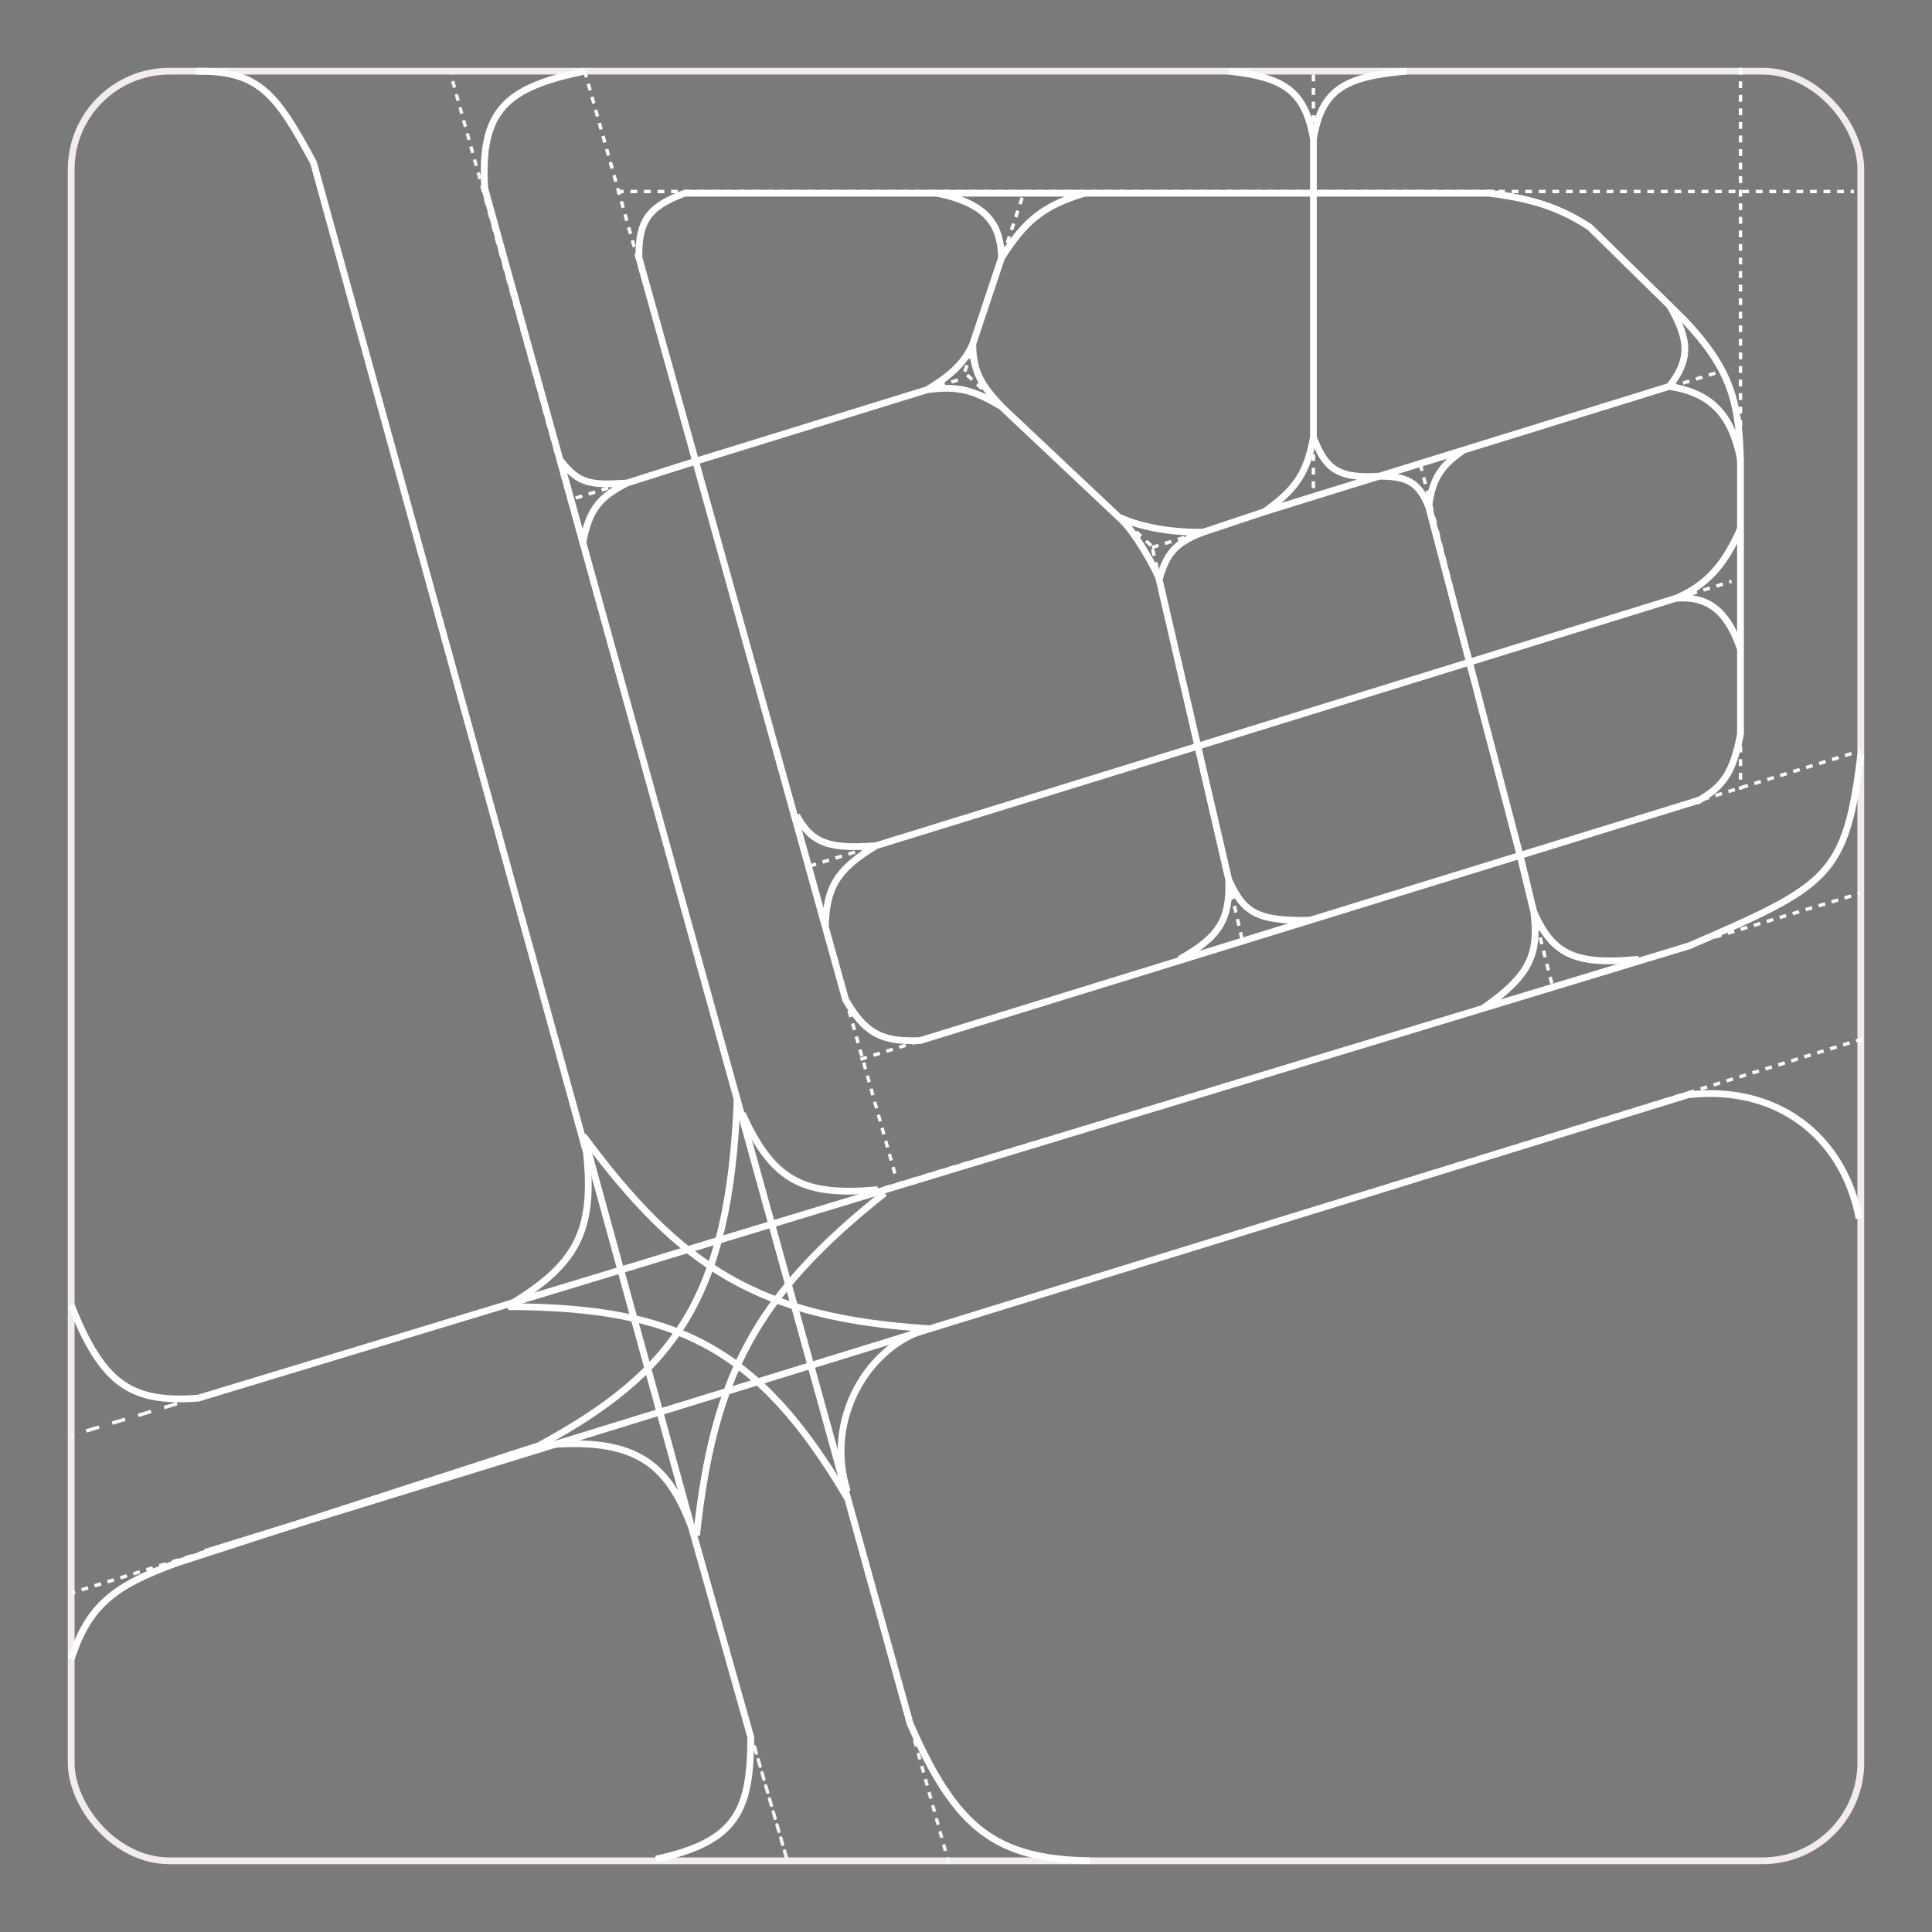 <svg width="570" height="570" viewBox="0 0 570 570" fill="none" xmlns="http://www.w3.org/2000/svg">
<rect width="570" height="570" fill="#7A7A7A"/>
<rect x="21" y="21" width="528" height="528" rx="29" stroke="#F4ECEC" stroke-width="2"/>
<path d="M232 548L220.28 507.222L210 471" stroke="#F5F5F5" stroke-linecap="round" stroke-linejoin="round" stroke-dasharray="2 2"/>
<path d="M280 549.924L133 21.924" stroke="#F5F5F5" stroke-dasharray="2 2"/>
<path d="M549.5 306.5L21 470" stroke="white" stroke-dasharray="2 2"/>
<path d="M182.5 375L21 423.5" stroke="white" stroke-dasharray="4 4"/>
<path d="M193.5 548.5C217.621 543.365 221.438 533.917 221.5 512.5L204 450.5M204 450.5C196.724 431.165 186.968 423.733 159 426.5M204 450.5L172.5 336M159 426.5L52.5 461C33.388 467.836 26.102 473.83 21 489.5M159 426.5C198.969 404.853 215.182 383.077 217.5 324" stroke="white" stroke-width="2"/>
<path d="M60.5 458L498 323C523.834 320.026 543.79 334.797 548.5 359.5" stroke="white" stroke-width="2"/>
<path d="M250 440C243.096 418.556 256.348 396.685 274 392C223.856 388.772 201.003 374.169 172 335" stroke="white" stroke-width="2"/>
<line x1="260.855" y1="350.521" x2="548.855" y2="263.521" stroke="white" stroke-dasharray="2 2"/>
<path d="M21 385C30.208 408.268 38.541 414.004 58.5 412.5L498.5 279C539.26 261.263 544.606 258.898 549 222.5" stroke="white" stroke-width="2"/>
<path d="M149.5 385.5C169.896 373.339 175.547 363.629 173 340L92.5 48C81.509 27.579 76.423 20.843 58 21" stroke="white" stroke-width="2"/>
<path d="M219 328.5C228.176 348.888 237.425 352.931 259 351" stroke="white" stroke-width="2"/>
<path d="M150 385.5C198.979 385.692 223.443 396.856 250 442" stroke="white" stroke-width="2"/>
<path d="M205.5 453C210.563 405.993 222.914 382.227 261 352" stroke="white" stroke-width="2"/>
<line x1="172.481" y1="20.865" x2="264.481" y2="347.865" stroke="white" stroke-dasharray="2 2"/>
<path d="M172.5 21C149.164 25.805 141.652 32.583 143 55.5L268.5 508.5C282.201 539.914 293.992 548.373 321.5 549" stroke="white" stroke-width="2"/>
<line x1="253.853" y1="312.522" x2="548.853" y2="221.522" stroke="white" stroke-dasharray="2 2"/>
<line x1="182" y1="56.5" x2="547" y2="56.5" stroke="white" stroke-dasharray="2 2"/>
<line x1="513.5" y1="20" x2="513.5" y2="233" stroke="white" stroke-dasharray="2 2"/>
<path d="M441 57H202C191.271 61.001 188.354 65.186 188.5 76L249.5 295C255.145 304.624 259.818 307.492 271.5 307L501.5 236" stroke="white" stroke-width="2"/>
<path d="M439.5 57C451.579 58.63 459.763 60.958 469 67L497 94.5C510.032 108.4 513.314 117.841 513.5 137V216.5C511.274 228.381 508.127 232.331 500.5 236.5" stroke="white" stroke-width="2"/>
<line x1="238.852" y1="255.522" x2="510.852" y2="171.522" stroke="white" stroke-dasharray="2 2"/>
<line x1="169.852" y1="146.931" x2="284.509" y2="111.522" stroke="white" stroke-dasharray="2 2"/>
<path d="M340.059 162L366.531 277.478" stroke="white" stroke-dasharray="2 2"/>
<path d="M419.059 137L457.915 290.513" stroke="white" stroke-dasharray="2 2"/>
<line x1="339.852" y1="161.522" x2="507.852" y2="109.522" stroke="white" stroke-dasharray="2 2"/>
<line x1="285.34" y1="110.633" x2="340.34" y2="161.633" stroke="white" stroke-dasharray="2 2"/>
<path d="M284.653 109.64L302 57" stroke="white" stroke-dasharray="2 2"/>
<path d="M205.5 136L205.205 135.044L205.198 135.047L205.5 136ZM330 152.5L329.314 153.228L329.339 153.251L329.366 153.273L330 152.5ZM406.5 140.5L406.494 139.5L406.465 139.5L406.437 139.502L406.5 140.5ZM342 171L341.001 171.041L341.005 171.135L341.026 171.226L342 171ZM386.522 272.5C387.074 272.488 387.512 272.031 387.5 271.478C387.488 270.926 387.031 270.488 386.478 270.5L386.522 272.5ZM448.5 252.5L449.472 252.264L449.47 252.255L449.467 252.246L448.5 252.5ZM205.795 136.955L273.795 115.955L273.205 114.045L205.205 135.045L205.795 136.955ZM274.02 115.854C279.544 112.494 285.065 108.61 287.92 101.891L286.08 101.109C283.491 107.201 278.47 110.806 272.98 114.146L274.02 115.854ZM287.949 101.816L296.449 76.316L294.551 75.684L286.051 101.184L287.949 101.816ZM296.499 75.963C296.326 71.246 295.398 67.029 292.395 63.586C289.406 60.158 284.495 57.651 276.705 56.021L276.295 57.979C283.889 59.568 288.308 61.942 290.888 64.9C293.454 67.843 294.335 71.517 294.501 76.037L296.499 75.963ZM205.198 135.047L184.698 141.547L185.302 143.453L205.802 136.953L205.198 135.047ZM184.933 141.502C179.635 141.856 176.262 141.918 173.565 141.119C170.948 140.343 168.867 138.721 166.291 135.388L164.709 136.612C167.418 140.115 169.819 142.095 172.997 143.036C176.094 143.954 179.829 143.848 185.067 143.498L184.933 141.502ZM184.543 141.611C180.517 143.68 177.571 145.661 175.412 148.461C173.251 151.265 171.952 154.793 171.017 159.817L172.983 160.183C173.891 155.305 175.109 152.13 176.996 149.683C178.885 147.232 181.518 145.415 185.457 143.389L184.543 141.611ZM296.342 76.54C299.851 71.073 302.864 67.352 306.457 64.54C310.044 61.732 314.273 59.781 320.29 57.957L319.71 56.043C313.564 57.906 309.079 59.947 305.224 62.965C301.375 65.978 298.219 69.913 294.658 75.46L296.342 76.54ZM286 101.511C286.046 105.673 286.667 108.838 288.101 111.808C289.523 114.755 291.714 117.441 294.772 120.686L296.228 119.314C293.2 116.101 291.186 113.597 289.902 110.939C288.63 108.303 288.044 105.447 288 101.489L286 101.511ZM294.814 120.728L329.314 153.228L330.686 151.772L296.186 119.272L294.814 120.728ZM373.578 151.816C378.341 148.442 381.606 145.479 383.913 141.975C386.223 138.465 387.521 134.489 388.484 129.178L386.516 128.822C385.577 133.998 384.346 137.68 382.242 140.876C380.134 144.078 377.1 146.871 372.422 150.184L373.578 151.816ZM388.5 129V41H386.5V129H388.5ZM388.486 40.831C387.235 33.549 384.946 28.7 380.734 25.493C376.575 22.326 370.697 20.889 362.608 20.006L362.392 21.994C370.439 22.872 375.831 24.273 379.523 27.084C383.162 29.856 385.305 34.126 386.514 41.169L388.486 40.831ZM386.567 129.359C388.278 133.814 390.055 137.147 393.124 139.197C396.196 141.248 400.371 141.891 406.563 141.498L406.437 139.502C400.37 139.887 396.748 139.211 394.235 137.533C391.721 135.854 390.127 133.049 388.433 128.641L386.567 129.359ZM406.506 141.5C410.682 141.474 413.446 141.86 415.523 143.041C417.563 144.201 419.099 146.223 420.573 149.874L422.427 149.126C420.878 145.288 419.116 142.783 416.512 141.303C413.945 139.843 410.72 139.474 406.494 139.5L406.506 141.5ZM422.49 149.639C423.049 145.67 423.834 142.894 425.248 140.54C426.66 138.188 428.752 136.171 432.078 133.816L430.922 132.184C427.488 134.615 425.147 136.822 423.533 139.51C421.92 142.197 421.085 145.278 420.51 149.361L422.49 149.639ZM373.296 151.955L492.796 114.955L492.204 113.045L372.704 150.045L373.296 151.955ZM492.348 114.988C499.047 116.019 503.468 118.403 506.513 121.848C509.579 125.316 511.345 129.964 512.52 135.701L514.48 135.299C513.275 129.417 511.414 124.372 508.012 120.523C504.589 116.651 499.7 114.096 492.652 113.012L492.348 114.988ZM493.288 114.615C496.473 110.534 498.115 106.902 498.085 102.878C498.056 98.898 496.388 94.704 493.365 89.498L491.635 90.502C494.615 95.633 496.06 99.451 496.085 102.893C496.111 106.291 494.751 109.49 491.712 113.385L493.288 114.615ZM273.636 115.991C278.006 115.391 281.295 115.389 284.486 116.122C287.686 116.858 290.861 118.351 294.981 120.855L296.019 119.145C291.824 116.595 288.437 114.979 284.934 114.173C281.422 113.366 277.869 113.391 273.364 114.009L273.636 115.991ZM329.57 153.403C336.579 156.737 346.487 158.189 355.022 158L354.978 156C346.631 156.185 337.062 154.752 330.43 151.597L329.57 153.403ZM355.316 157.949L373.316 151.949L372.684 150.051L354.684 156.051L355.316 157.949ZM329.366 153.273C331.639 155.138 334.548 159.283 336.939 163.249C338.122 165.209 339.153 167.085 339.89 168.547C340.258 169.279 340.548 169.898 340.745 170.366C340.844 170.601 340.914 170.787 340.959 170.924C341.012 171.087 341.003 171.105 341.001 171.041L342.999 170.959C342.99 170.726 342.919 170.482 342.86 170.302C342.792 170.095 342.699 169.854 342.589 169.592C342.368 169.066 342.056 168.402 341.676 167.647C340.914 166.135 339.857 164.215 338.652 162.216C336.269 158.265 333.206 153.837 330.634 151.727L329.366 153.273ZM341.026 171.226L361.526 259.726L363.474 259.274L342.974 170.774L341.026 171.226ZM361.501 259.539C361.726 265.384 361.018 269.39 358.946 272.72C356.859 276.073 353.304 278.879 347.511 282.128L348.489 283.872C354.358 280.581 358.282 277.572 360.644 273.777C363.021 269.958 363.732 265.484 363.499 259.461L361.501 259.539ZM342.964 171.266C344.044 167.357 345.251 164.783 347.074 162.821C348.901 160.856 351.433 159.411 355.352 157.936L354.648 156.064C350.616 157.581 347.746 159.161 345.609 161.46C343.47 163.762 342.153 166.692 341.036 170.734L342.964 171.266ZM361.586 259.906C363.767 264.818 365.969 268.165 369.781 270.154C373.531 272.112 378.683 272.669 386.522 272.5L386.478 270.5C378.656 270.67 373.964 270.082 370.706 268.381C367.511 266.714 365.544 263.891 363.414 259.094L361.586 259.906ZM420.533 149.754L447.533 252.754L449.467 252.246L422.467 149.246L420.533 149.754ZM447.528 252.736L451.528 269.236L453.472 268.764L449.472 252.264L447.528 252.736ZM451.509 269.132C452.344 275.386 451.99 279.895 449.87 283.985C447.732 288.11 443.726 291.947 436.929 296.679L438.071 298.321C444.934 293.543 449.276 289.478 451.646 284.905C454.035 280.297 454.352 275.312 453.491 268.868L451.509 269.132ZM451.584 269.402C454.42 275.862 457.633 280.084 462.672 282.372C467.646 284.631 474.232 284.921 483.598 283.995L483.402 282.005C474.081 282.926 467.957 282.575 463.499 280.551C459.105 278.556 456.161 274.854 453.416 268.598L451.584 269.402ZM388.486 41.166C389.676 34.117 391.803 29.817 395.729 27.026C399.725 24.185 405.75 22.78 415.084 21.997L414.916 20.003C405.56 20.789 399.045 22.215 394.57 25.396C390.023 28.629 387.745 33.544 386.514 40.834L388.486 41.166Z" fill="white"/>
<line x1="387.5" y1="22" x2="387.5" y2="146" stroke="white" stroke-dasharray="2 2"/>
<path d="M243.5 273.5C243.789 261.796 246.897 256.467 258.5 249.5M258.5 249.5L494.5 176.5M258.5 249.5C244.948 250.566 239.45 248.965 235 240.5M494.5 176.5C505.411 175.653 510.153 182.05 513.5 191.5M494.5 176.5C505.501 171.824 509.902 163.927 513.5 156" stroke="white" stroke-width="2"/>
</svg>
